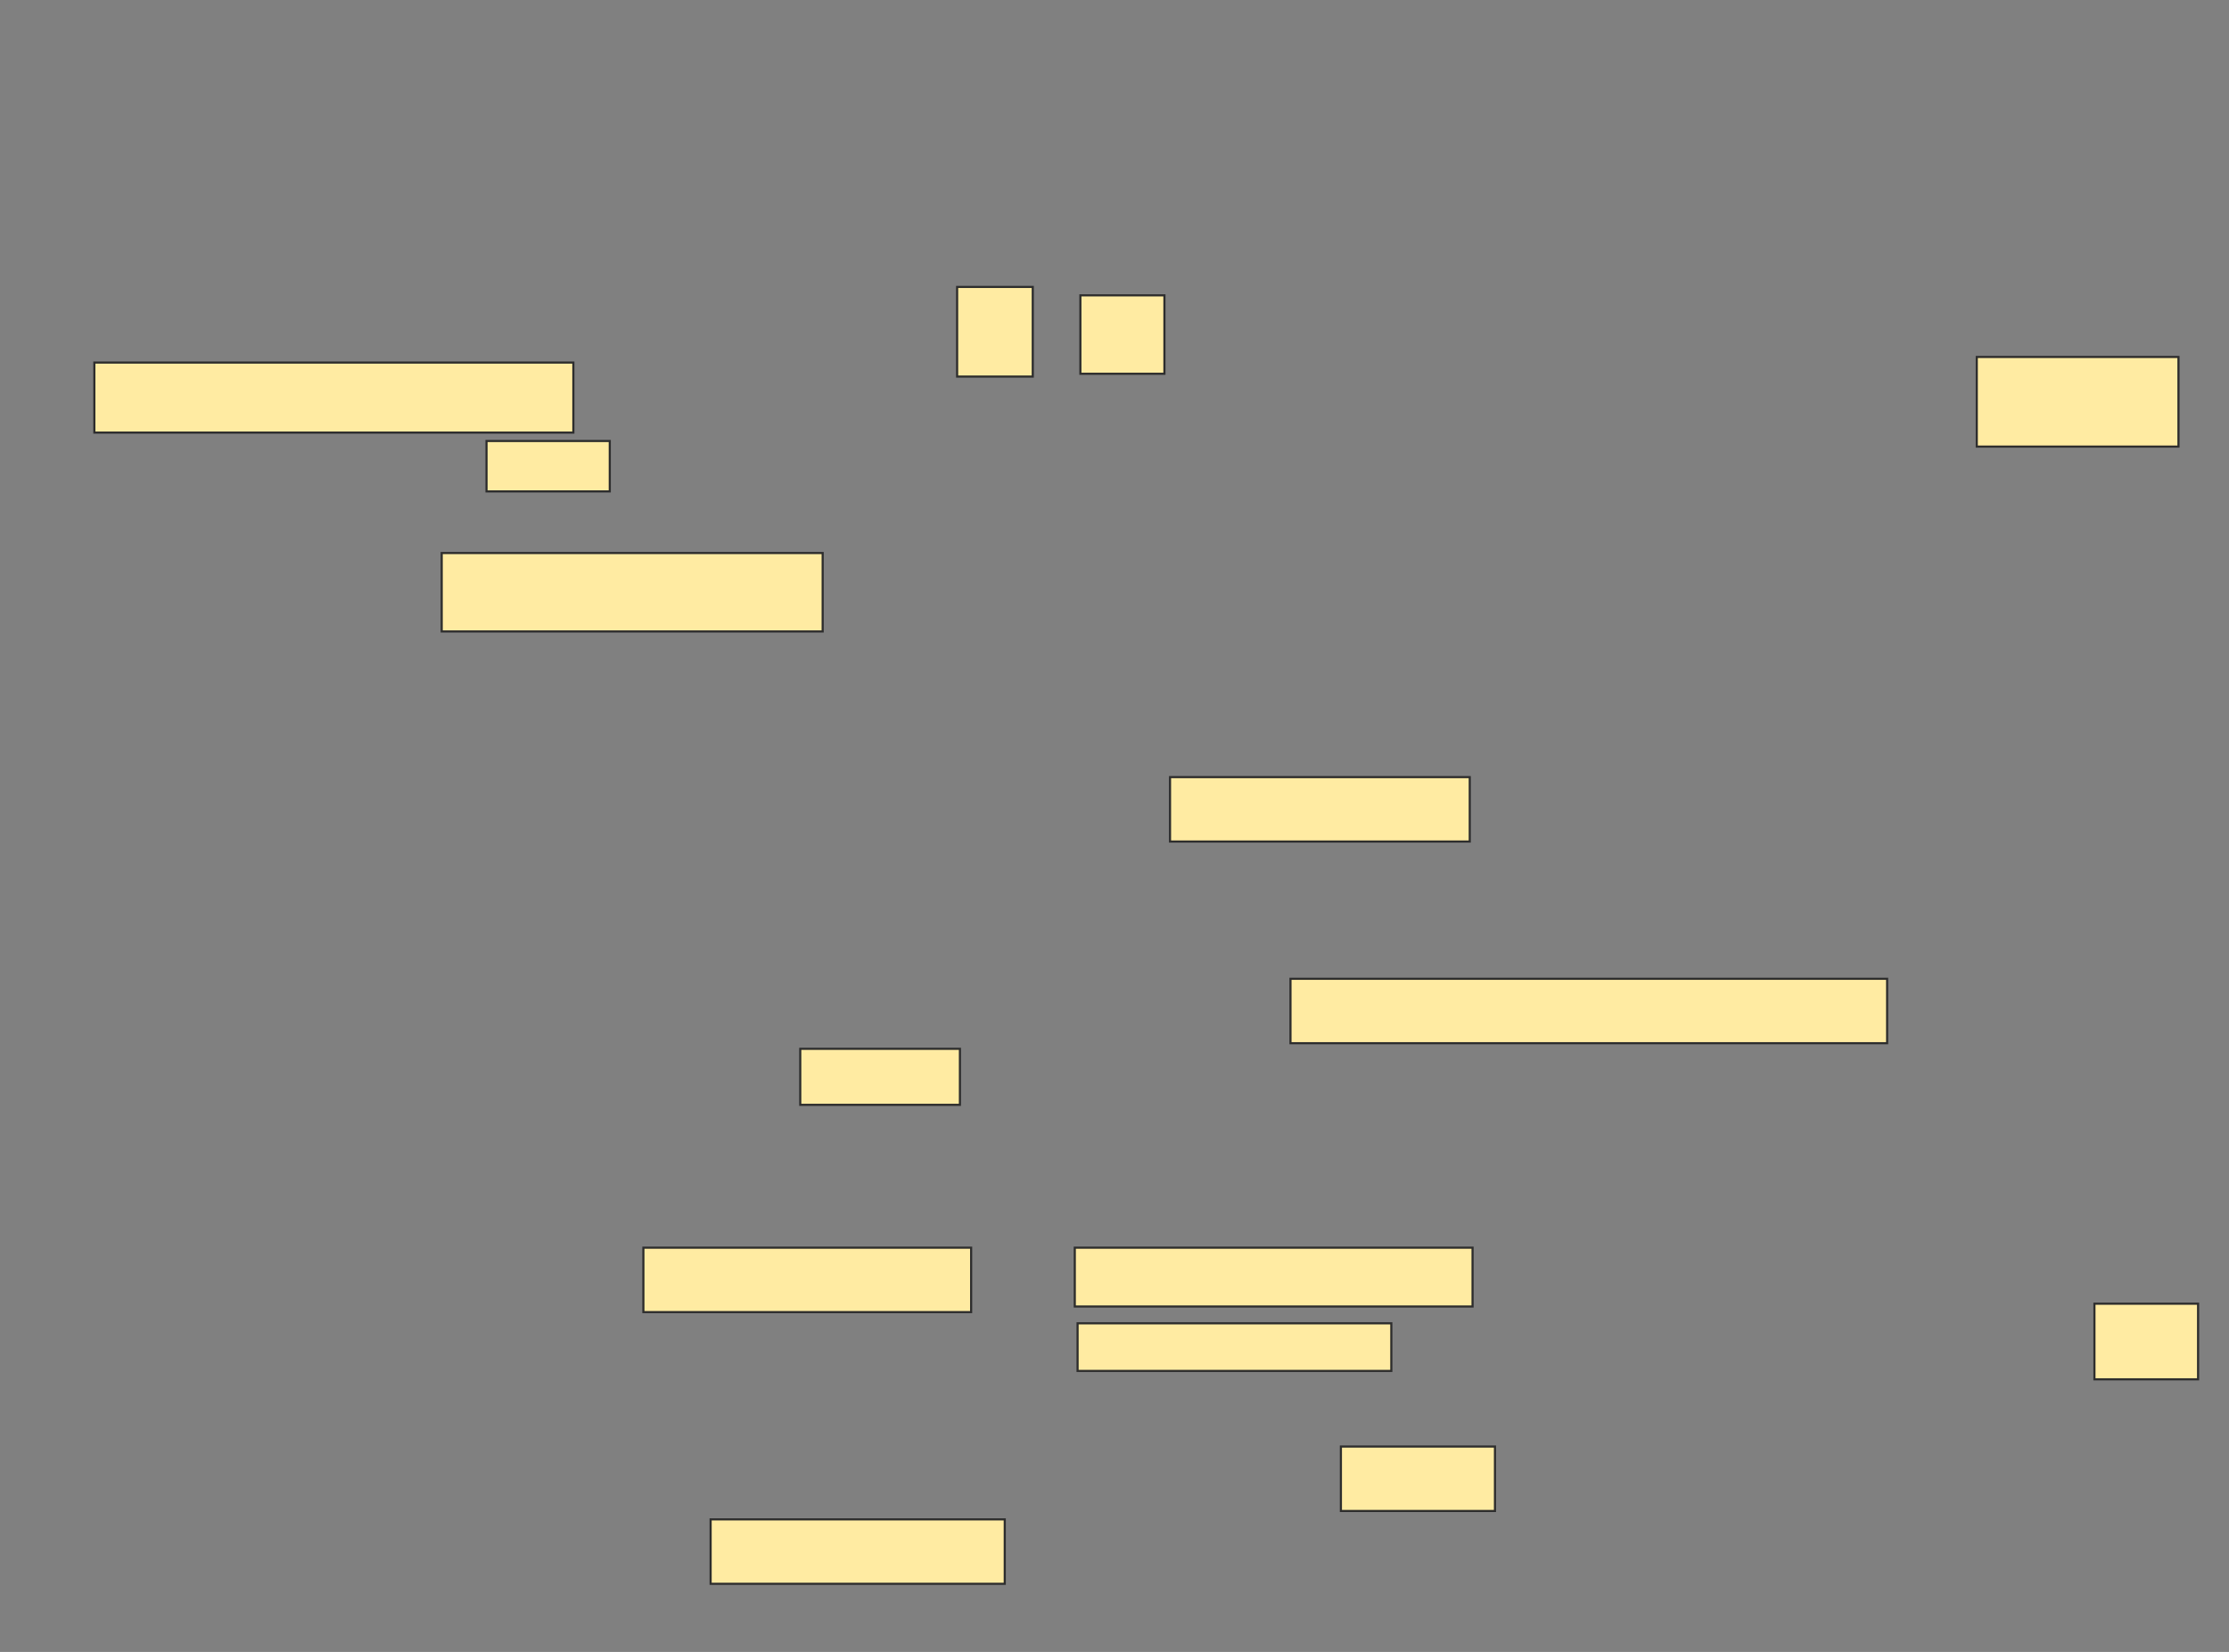 <svg xmlns="http://www.w3.org/2000/svg" width="1047" height="776">
 <rect width="100%" height="100%" fill="#808080" stroke="none"/>
 <!-- Created with Image Occlusion Enhanced -->
 <g>
  <title>Labels</title>
 </g>
 <g>
  <title>Masks</title>
  <g id="6315c516bdb54b18a1d400f74f022ab2-ao-1">
   <rect height="42.105" width="35.526" y="134.789" x="449.579" stroke="#2D2D2D" fill="#FFEBA2"/>
   <rect height="36.842" width="39.474" y="138.737" x="507.474" stroke="#2D2D2D" fill="#FFEBA2"/>
   <rect height="32.895" width="225" y="170.316" x="44.316" stroke="#2D2D2D" fill="#FFEBA2"/>
   <rect height="42.105" width="94.737" y="167.684" x="928.526" stroke="#2D2D2D" fill="#FFEBA2"/>
   <rect height="23.684" width="57.895" y="207.158" x="228.526" stroke="#2D2D2D" fill="#FFEBA2"/>
   <rect height="36.842" width="178.947" y="259.789" x="207.474" stroke="#2D2D2D" fill="#FFEBA2"/>
  </g>
  <g id="6315c516bdb54b18a1d400f74f022ab2-ao-2">
   <rect height="30.263" width="140.789" y="365.053" x="549.579" stroke="#2D2D2D" fill="#FFEBA2"/>
   <rect height="30.263" width="280.263" y="459.789" x="606.158" stroke="#2D2D2D" fill="#FFEBA2"/>
   <rect height="26.316" width="75" y="492.684" x="375.895" stroke="#2D2D2D" fill="#FFEBA2"/>
  </g>
  <g id="6315c516bdb54b18a1d400f74f022ab2-ao-3">
   <rect height="30.263" width="153.947" y="586.105" x="302.211" stroke="#2D2D2D" fill="#FFEBA2"/>
   <rect height="27.632" width="186.842" y="586.105" x="504.842" stroke="#2D2D2D" fill="#FFEBA2"/>
   <rect height="22.368" width="147.368" y="621.632" x="506.158" stroke="#2D2D2D" fill="#FFEBA2"/>
   <rect height="35.526" width="48.684" y="612.421" x="983.79" stroke="#2D2D2D" fill="#FFEBA2"/>
   <rect height="30.263" width="72.368" y="679.526" x="629.842" stroke="#2D2D2D" fill="#FFEBA2"/>
   <rect height="30.263" width="138.158" y="713.737" x="333.79" stroke="#2D2D2D" fill="#FFEBA2"/>
  </g>
 </g>
</svg>